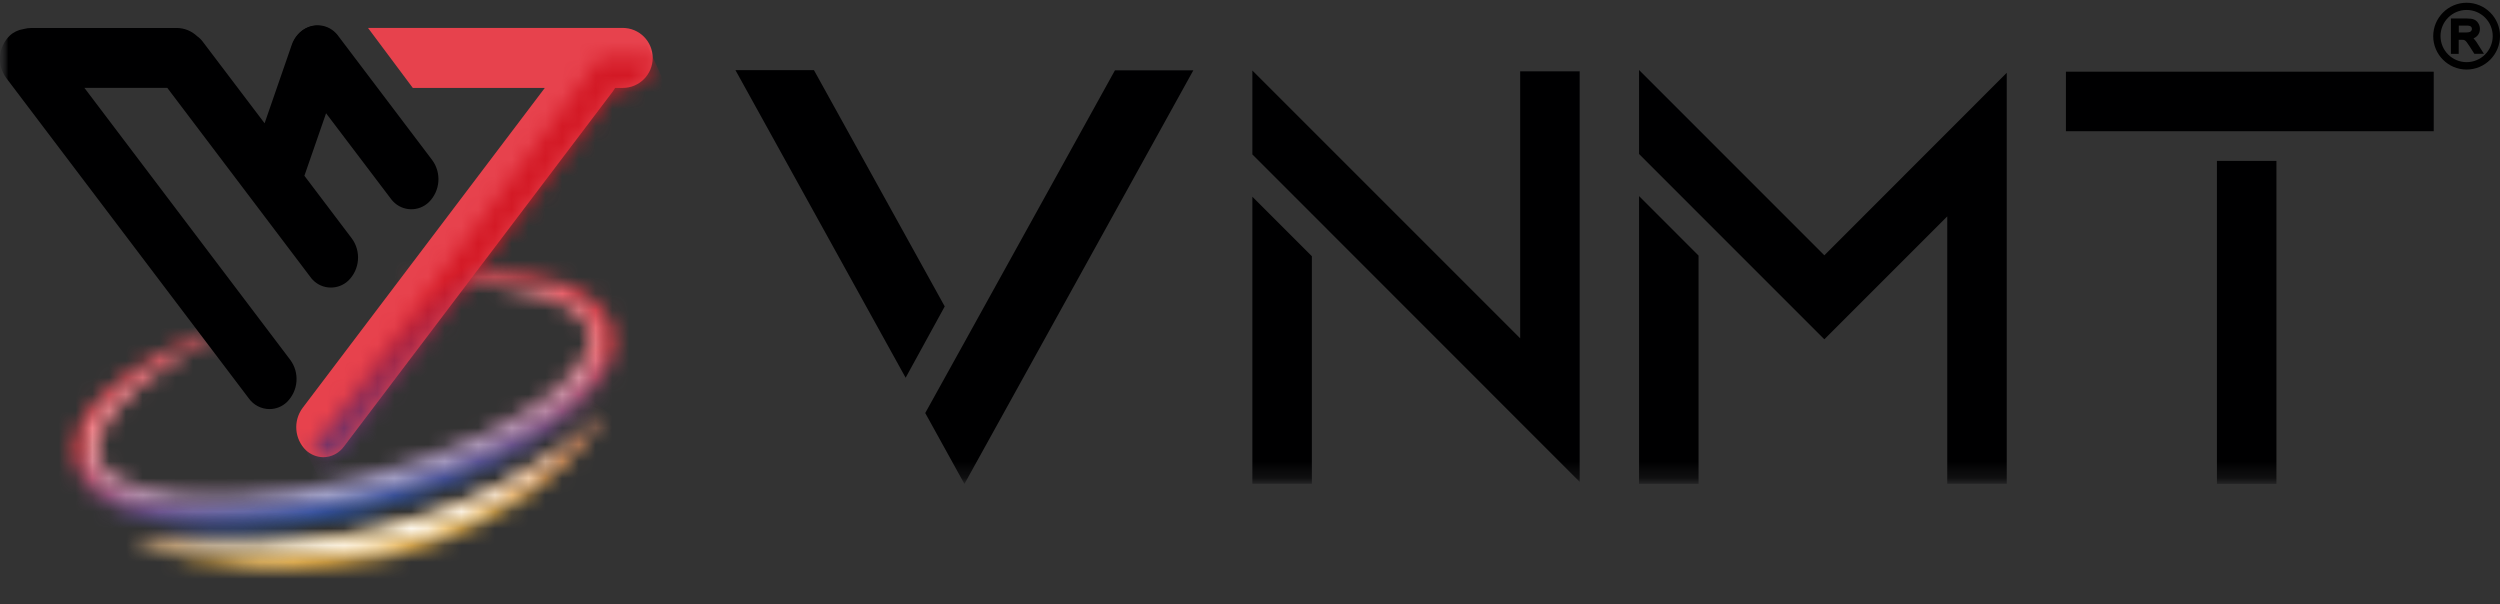 <svg width="149" height="36" viewBox="0 0 149 36" fill="none" xmlns="http://www.w3.org/2000/svg">
<rect x="0" y="0" width="149" height="36" fill="#333333" stroke="none"/>
<path d="M147.01 4.145C145.914 4.145 145.02 3.251 145.02 2.155C145.02 1.058 145.914 0.164 147.01 0.164C148.107 0.164 149.001 1.052 149.001 2.149C149.001 3.245 148.107 4.145 147.01 4.145ZM147.01 0.593C146.152 0.593 145.455 1.29 145.455 2.149C145.455 3.007 146.152 3.704 147.01 3.704C147.868 3.704 148.566 3.007 148.566 2.149C148.566 1.29 147.868 0.593 147.01 0.593Z" fill="black"/>
<path d="M146.176 3.092V1.203H147.01C147.177 1.203 147.308 1.221 147.392 1.257C147.481 1.293 147.547 1.352 147.6 1.436C147.654 1.519 147.678 1.614 147.678 1.722C147.678 1.853 147.636 1.966 147.547 2.061C147.457 2.151 147.326 2.21 147.147 2.234C147.213 2.264 147.266 2.3 147.296 2.33C147.368 2.395 147.439 2.479 147.505 2.58L147.833 3.092H147.517L147.266 2.699C147.195 2.586 147.135 2.496 147.088 2.437C147.04 2.377 146.998 2.336 146.963 2.312C146.927 2.288 146.885 2.27 146.849 2.264C146.819 2.258 146.772 2.252 146.712 2.252H146.42V3.092H146.176ZM146.426 2.038H146.963C147.076 2.038 147.165 2.026 147.231 2.002C147.296 1.978 147.344 1.942 147.38 1.889C147.415 1.835 147.427 1.781 147.427 1.722C147.427 1.632 147.398 1.561 147.332 1.501C147.266 1.442 147.165 1.418 147.028 1.418H146.432V2.038H146.426Z" fill="black"/>
<path d="M148.041 3.205H147.469L147.189 2.764C147.117 2.657 147.058 2.568 147.016 2.514C146.968 2.449 146.932 2.425 146.915 2.413C146.891 2.395 146.861 2.383 146.831 2.377C146.825 2.377 146.795 2.371 146.718 2.371H146.539V3.211H146.074V1.102H147.022C147.207 1.102 147.344 1.119 147.445 1.161C147.552 1.203 147.642 1.28 147.707 1.388C147.773 1.489 147.803 1.608 147.803 1.727C147.803 1.888 147.749 2.025 147.642 2.139C147.582 2.198 147.511 2.252 147.421 2.288C147.487 2.353 147.552 2.437 147.612 2.526L148.041 3.205ZM147.588 2.985H147.642L147.421 2.639C147.362 2.55 147.296 2.472 147.23 2.413C147.219 2.407 147.207 2.389 147.183 2.377C147.23 2.437 147.29 2.526 147.368 2.645L147.588 2.985ZM146.289 2.985H146.319V1.316H146.289V2.985ZM146.783 2.151C146.825 2.151 146.855 2.156 146.879 2.162C146.885 2.162 146.885 2.162 146.891 2.168L146.992 2.156C146.98 2.156 146.974 2.156 146.962 2.156H146.783V2.151ZM147.213 1.328C147.29 1.346 147.356 1.376 147.403 1.423C147.493 1.501 147.534 1.602 147.534 1.727C147.534 1.811 147.511 1.888 147.469 1.954C147.433 2.013 147.379 2.055 147.32 2.091C147.385 2.067 147.439 2.031 147.475 1.99C147.54 1.918 147.576 1.835 147.576 1.727C147.576 1.644 147.558 1.566 147.511 1.501C147.469 1.435 147.421 1.394 147.356 1.364C147.32 1.346 147.272 1.334 147.213 1.328ZM146.533 1.936H146.962C147.064 1.936 147.141 1.924 147.195 1.906C147.236 1.888 147.266 1.87 147.29 1.835C147.314 1.799 147.326 1.763 147.326 1.721C147.326 1.662 147.308 1.62 147.266 1.584C147.224 1.549 147.141 1.525 147.034 1.525H146.545V1.936H146.533Z" fill="black"/>
<mask id="mask0_12_6164" style="mask-type:luminance" maskUnits="userSpaceOnUse" x="0" y="0" width="147" height="36">
<path d="M146.842 0.906H0V35.593H146.842V0.906Z" fill="white"/>
</mask>
<g mask="url(#mask0_12_6164)">
<mask id="mask1_12_6164" style="mask-type:luminance" maskUnits="userSpaceOnUse" x="0" y="0" width="147" height="36">
<path d="M146.842 0.898H0V35.586H146.842V0.898Z" fill="white"/>
</mask>
<g mask="url(#mask1_12_6164)">
<mask id="mask2_12_6164" style="mask-type:luminance" maskUnits="userSpaceOnUse" x="0" y="0" width="147" height="36">
<path d="M146.842 0.891H0V35.578H146.842V0.891Z" fill="white"/>
</mask>
<g mask="url(#mask2_12_6164)">
<mask id="mask3_12_6164" style="mask-type:luminance" maskUnits="userSpaceOnUse" x="42" y="-3" width="105" height="32">
<path d="M146.821 -2.539H42.074V28.828H146.821V-2.539Z" fill="white"/>
</mask>
<g mask="url(#mask3_12_6164)">
<mask id="mask4_12_6164" style="mask-type:luminance" maskUnits="userSpaceOnUse" x="42" y="-3" width="105" height="32">
<path d="M146.821 -2.531H42.074V28.836H146.821V-2.531Z" fill="white"/>
</mask>
<g mask="url(#mask4_12_6164)">
<path d="M56.306 18.263L53.976 22.513L43.832 4.18H48.511L56.306 18.263ZM71.129 4.18L59.823 24.611L57.48 28.842L55.144 24.616L57.486 20.391L66.45 4.192H71.129V4.18Z" fill="#000001"/>
<path d="M94.148 4.251V28.717L90.602 25.17L78.187 12.75L74.641 9.204V4.203L90.602 20.164V4.251H94.148ZM74.641 11.725L78.187 15.271V28.836H74.641V11.725Z" fill="#000001"/>
<path d="M119.602 4.339V28.834H116.056V12.897L111.235 17.719L110.078 18.875L108.731 20.222L101.234 12.725L97.688 9.178V4.172L108.731 15.216L119.602 4.339ZM97.688 11.687L101.234 15.234V28.84H97.688V11.687Z" fill="#000001"/>
<path d="M123.129 7.814V4.273H145.05V7.82H123.129V7.814ZM132.129 28.841V9.59H135.675V28.841H132.129Z" fill="#000001"/>
</g>
</g>
</g>
</g>
<mask id="mask5_12_6164" style="mask-type:luminance" maskUnits="userSpaceOnUse" x="0" y="0" width="147" height="36">
<path d="M146.842 0.898H0V35.586H146.842V0.898Z" fill="white"/>
</mask>
<g mask="url(#mask5_12_6164)">
<mask id="mask6_12_6164" style="mask-type:luminance" maskUnits="userSpaceOnUse" x="7" y="24" width="30" height="10">
<path d="M33.184 26.981C32.159 27.708 31.086 28.364 29.972 28.942C27.755 30.086 25.407 30.956 22.975 31.535C21.765 31.833 20.537 32.059 19.297 32.214C18.058 32.387 16.806 32.476 15.549 32.524C14.291 32.566 13.027 32.56 11.752 32.506C10.483 32.453 9.207 32.351 7.926 32.184C8.218 32.321 8.522 32.435 8.826 32.554C9.13 32.661 9.44 32.762 9.75 32.858C10.369 33.054 11.001 33.209 11.639 33.346C12.92 33.621 14.22 33.794 15.525 33.871C18.159 34.038 20.805 33.805 23.368 33.174C25.943 32.554 28.398 31.505 30.627 30.069C31.736 29.353 32.761 28.525 33.703 27.601C34.168 27.142 34.609 26.653 35.014 26.135C35.425 25.628 35.783 25.08 36.093 24.508C35.205 25.42 34.233 26.248 33.184 26.981Z" fill="white"/>
</mask>
<g mask="url(#mask6_12_6164)">
<path d="M-2.129 26.122L12.717 37.798L46.159 32.41L31.307 20.734L-2.129 26.122Z" fill="url(#paint0_linear_12_6164)"/>
</g>
</g>
<mask id="mask7_12_6164" style="mask-type:luminance" maskUnits="userSpaceOnUse" x="0" y="0" width="147" height="36">
<path d="M146.842 0.898H0V35.586H146.842V0.898Z" fill="white"/>
</mask>
<g mask="url(#mask7_12_6164)">
<mask id="mask8_12_6164" style="mask-type:luminance" maskUnits="userSpaceOnUse" x="7" y="24" width="30" height="10">
<path d="M33.184 26.983C32.159 27.71 31.086 28.366 29.972 28.944C27.755 30.088 25.407 30.958 22.975 31.537C21.765 31.834 20.537 32.061 19.297 32.216C18.058 32.389 16.806 32.478 15.549 32.526C14.291 32.574 13.027 32.562 11.752 32.508C10.483 32.454 9.207 32.353 7.926 32.186C7.926 32.186 13.88 34.04 22.307 32.603C30.735 31.167 36.099 24.516 36.099 24.516C35.205 25.422 34.227 26.25 33.184 26.983Z" fill="white"/>
</mask>
<g mask="url(#mask8_12_6164)">
<path d="M18.672 18.875L-3.32 30.396L25.353 39.652L47.346 28.137L18.672 18.875Z" fill="url(#paint1_linear_12_6164)"/>
</g>
</g>
<mask id="mask9_12_6164" style="mask-type:luminance" maskUnits="userSpaceOnUse" x="0" y="0" width="147" height="36">
<path d="M146.842 0.898H0V35.586H146.842V0.898Z" fill="white"/>
</mask>
<g mask="url(#mask9_12_6164)">
<mask id="mask10_12_6164" style="mask-type:luminance" maskUnits="userSpaceOnUse" x="4" y="16" width="33" height="16">
<path d="M27.659 16.282C26.998 16.323 26.342 16.389 25.686 16.478C25.037 16.574 24.387 16.681 23.744 16.818C24.399 16.794 25.055 16.77 25.71 16.776C26.366 16.776 27.016 16.788 27.665 16.824C28.953 16.89 30.228 17.068 31.48 17.366C32.082 17.515 32.672 17.712 33.244 17.968C33.512 18.093 33.774 18.237 34.025 18.398C34.257 18.552 34.471 18.731 34.662 18.934C35.008 19.28 35.193 19.744 35.187 20.233C35.145 20.752 34.96 21.24 34.656 21.664C34.322 22.146 33.935 22.587 33.494 22.981C33.035 23.392 32.552 23.773 32.04 24.113C30.997 24.816 29.894 25.436 28.75 25.967C27.594 26.509 26.414 26.98 25.21 27.391C24.006 27.808 22.778 28.172 21.532 28.476C20.293 28.786 19.035 29.042 17.778 29.233C16.52 29.429 15.251 29.561 13.981 29.614C12.723 29.674 11.466 29.632 10.22 29.489C9.612 29.412 9.016 29.292 8.426 29.131C7.866 28.982 7.336 28.756 6.841 28.458C6.728 28.386 6.62 28.309 6.513 28.226C6.46 28.184 6.418 28.142 6.37 28.1L6.299 28.035C6.275 28.011 6.257 27.987 6.239 27.963C6.078 27.796 5.947 27.594 5.864 27.373C5.703 26.902 5.72 26.39 5.917 25.937C6.138 25.395 6.448 24.888 6.829 24.441C7.228 23.958 7.669 23.517 8.146 23.112C9.13 22.277 10.179 21.532 11.287 20.883C11.847 20.549 12.414 20.233 12.992 19.929C13.57 19.619 14.16 19.339 14.75 19.053C14.118 19.232 13.492 19.434 12.873 19.655C12.253 19.881 11.639 20.126 11.037 20.394C9.809 20.924 8.641 21.58 7.544 22.349C6.984 22.742 6.46 23.189 5.977 23.672C5.458 24.185 5.035 24.775 4.719 25.43C4.546 25.788 4.433 26.175 4.391 26.569C4.344 26.992 4.379 27.415 4.505 27.82C4.624 28.226 4.826 28.601 5.095 28.923C5.124 28.965 5.16 29.006 5.19 29.042L5.291 29.149C5.363 29.221 5.428 29.298 5.506 29.364C5.649 29.495 5.804 29.614 5.959 29.727C6.561 30.145 7.222 30.472 7.926 30.699C8.587 30.919 9.273 31.086 9.958 31.2C11.305 31.414 12.67 31.509 14.035 31.48C15.382 31.456 16.729 31.343 18.058 31.158C19.387 30.967 20.704 30.705 22.003 30.389C23.302 30.067 24.59 29.674 25.853 29.227C26.169 29.114 26.485 28.988 26.795 28.875C27.105 28.75 27.421 28.631 27.731 28.494C28.351 28.237 28.965 27.951 29.566 27.647C30.168 27.343 30.764 27.016 31.349 26.67C31.933 26.318 32.505 25.937 33.053 25.532C33.613 25.12 34.144 24.667 34.638 24.179C35.157 23.672 35.604 23.1 35.979 22.48C36.075 22.319 36.164 22.152 36.242 21.979C36.283 21.896 36.313 21.801 36.355 21.711C36.391 21.622 36.426 21.526 36.45 21.431L36.528 21.145C36.552 21.044 36.563 20.942 36.581 20.841C36.599 20.74 36.611 20.638 36.611 20.531C36.617 20.424 36.623 20.323 36.617 20.215C36.611 20.108 36.605 20.007 36.593 19.899L36.528 19.59C36.474 19.387 36.403 19.184 36.307 18.994C36.122 18.63 35.878 18.302 35.574 18.028C35.02 17.539 34.376 17.164 33.679 16.925C33.029 16.699 32.356 16.532 31.676 16.431C30.8 16.305 29.918 16.246 29.03 16.246C28.565 16.234 28.112 16.252 27.659 16.282Z" fill="white"/>
</mask>
<g mask="url(#mask10_12_6164)">
<path d="M-6.797 18.338L8.789 36.778L47.737 29.393L32.152 10.953L-6.797 18.338Z" fill="url(#paint2_linear_12_6164)"/>
</g>
</g>
<mask id="mask11_12_6164" style="mask-type:luminance" maskUnits="userSpaceOnUse" x="0" y="0" width="147" height="36">
<path d="M146.842 0.898H0V35.586H146.842V0.898Z" fill="white"/>
</mask>
<g mask="url(#mask11_12_6164)">
<mask id="mask12_12_6164" style="mask-type:luminance" maskUnits="userSpaceOnUse" x="0" y="0" width="147" height="36">
<path d="M146.842 0.891H0V35.578H146.842V0.891Z" fill="white"/>
</mask>
<g mask="url(#mask12_12_6164)">
<g opacity="0.47">
<mask id="mask13_12_6164" style="mask-type:luminance" maskUnits="userSpaceOnUse" x="4" y="16" width="32" height="15">
<path d="M35.838 16.547H4.965V30.583H35.838V16.547Z" fill="white"/>
</mask>
<g mask="url(#mask13_12_6164)">
<mask id="mask14_12_6164" style="mask-type:luminance" maskUnits="userSpaceOnUse" x="4" y="16" width="32" height="15">
<path d="M6.827 24.436C7.226 23.953 7.667 23.512 8.144 23.107C9.127 22.272 10.176 21.527 11.285 20.878C11.839 20.544 12.411 20.222 12.989 19.924C13.567 19.614 14.157 19.334 14.747 19.048C14.747 19.048 3.835 23.267 5.056 27.29C6.278 31.313 15.665 31.111 21.631 29.549C27.597 27.988 36.954 23.697 35.727 19.757C34.552 15.996 26.012 16.425 23.985 16.777C23.902 16.795 23.824 16.807 23.741 16.825C24.397 16.801 25.052 16.777 25.708 16.783C26.363 16.783 27.013 16.795 27.663 16.831C28.95 16.896 30.226 17.075 31.477 17.373C32.079 17.522 32.669 17.719 33.241 17.975C33.509 18.1 33.772 18.243 34.022 18.404C34.254 18.553 34.469 18.738 34.66 18.941C34.999 19.286 35.19 19.751 35.184 20.24C35.142 20.752 34.958 21.247 34.654 21.67C34.32 22.153 33.933 22.594 33.492 22.987C33.033 23.398 32.55 23.78 32.037 24.12C30.994 24.823 29.892 25.443 28.747 25.967C27.591 26.51 26.411 26.98 25.207 27.392C23.997 27.809 22.776 28.172 21.53 28.477C20.29 28.786 19.033 29.043 17.775 29.233C16.517 29.43 15.254 29.561 13.979 29.615C12.721 29.674 11.463 29.633 10.218 29.49C9.61 29.412 9.014 29.293 8.424 29.132C7.864 28.983 7.333 28.757 6.838 28.459C6.725 28.387 6.618 28.31 6.511 28.226C6.457 28.184 6.415 28.143 6.368 28.101L6.296 28.035C6.272 28.012 6.254 27.988 6.236 27.97C6.07 27.803 5.944 27.6 5.861 27.38C5.7 26.909 5.718 26.396 5.915 25.944C6.129 25.383 6.439 24.877 6.827 24.436Z" fill="white"/>
</mask>
<g mask="url(#mask14_12_6164)">
<path d="M18.615 7.391L-10.738 24.478L22.185 39.914L51.538 22.827L18.615 7.391Z" fill="url(#paint3_linear_12_6164)"/>
</g>
</g>
</g>
</g>
<mask id="mask15_12_6164" style="mask-type:luminance" maskUnits="userSpaceOnUse" x="0" y="0" width="147" height="36">
<path d="M146.842 0.891H0V35.578H146.842V0.891Z" fill="white"/>
</mask>
<g mask="url(#mask15_12_6164)">
<path d="M14.828 23.743L0.375 4.653C-0.197 3.884 -0.114 2.806 0.572 2.132C0.798 1.918 1.084 1.781 1.394 1.733C1.555 1.691 1.716 1.667 1.877 1.667H10.519C10.978 1.667 11.413 1.84 11.747 2.156C11.884 2.251 12.003 2.371 12.098 2.502L15.77 7.347L17.385 2.681C17.701 1.757 18.637 1.298 19.471 1.649C20.305 2.001 20.717 3.038 20.401 3.962L18.142 10.476L20.961 14.201C21.533 14.97 21.45 16.049 20.764 16.722C20.162 17.294 19.209 17.277 18.637 16.675C18.583 16.621 18.535 16.561 18.494 16.502L9.971 5.237H5.03L17.296 21.443C17.868 22.212 17.784 23.29 17.099 23.964C16.819 24.232 16.449 24.381 16.062 24.381C15.573 24.381 15.114 24.142 14.828 23.743Z" fill="#000001"/>
</g>
<mask id="mask16_12_6164" style="mask-type:luminance" maskUnits="userSpaceOnUse" x="0" y="0" width="147" height="36">
<path d="M146.842 0.891H0V35.578H146.842V0.891Z" fill="white"/>
</mask>
<g mask="url(#mask16_12_6164)">
<path d="M17.892 1.927C18.494 1.349 19.447 1.373 20.02 1.975C20.073 2.028 20.121 2.088 20.163 2.147L25.753 9.532C26.325 10.301 26.242 11.38 25.556 12.053C24.954 12.631 24.001 12.607 23.429 12.005C23.375 11.952 23.327 11.892 23.285 11.832L17.689 4.448C17.117 3.673 17.206 2.6 17.892 1.927Z" fill="#000001"/>
</g>
<mask id="mask17_12_6164" style="mask-type:luminance" maskUnits="userSpaceOnUse" x="0" y="0" width="147" height="36">
<path d="M146.842 0.891H0V35.578H146.842V0.891Z" fill="white"/>
</mask>
<g mask="url(#mask17_12_6164)">
<path d="M19.269 27.25C18.882 27.244 18.512 27.095 18.232 26.833C17.547 26.16 17.463 25.087 18.035 24.312L32.471 5.24H24.603L21.933 1.664H37.113C38.103 1.664 38.901 2.463 38.901 3.452C38.901 4.441 38.103 5.24 37.113 5.24H36.66C36.619 5.312 36.577 5.377 36.529 5.443L20.503 26.607C20.217 27.006 19.758 27.244 19.269 27.25Z" fill="#E7424D"/>
</g>
</g>
<mask id="mask18_12_6164" style="mask-type:luminance" maskUnits="userSpaceOnUse" x="0" y="0" width="147" height="36">
<path d="M146.842 0.898H0V35.586H146.842V0.898Z" fill="white"/>
</mask>
<g mask="url(#mask18_12_6164)">
<mask id="mask19_12_6164" style="mask-type:luminance" maskUnits="userSpaceOnUse" x="18" y="3" width="21" height="25">
<path d="M35.766 3.406L18.422 27.002L18.47 27.044C18.708 27.193 18.982 27.276 19.262 27.276C19.751 27.27 20.21 27.032 20.496 26.638L36.522 5.468C36.57 5.403 36.618 5.337 36.654 5.266H37.106C38.096 5.266 38.895 4.467 38.895 3.478C38.895 3.454 38.895 3.436 38.895 3.412H35.766V3.406Z" fill="white"/>
</mask>
<g mask="url(#mask19_12_6164)">
<path d="M9.93 8.674L22.946 37.169L47.394 21.995L34.378 -6.5L9.93 8.674Z" fill="url(#paint4_linear_12_6164)"/>
</g>
</g>
</g>
<defs>
<linearGradient id="paint0_linear_12_6164" x1="15.901" y1="24.39" x2="17.218" y2="32.563" gradientUnits="userSpaceOnUse">
<stop stop-color="#E7424D"/>
<stop offset="1" stop-color="#E8AE43"/>
</linearGradient>
<linearGradient id="paint1_linear_12_6164" x1="35.382" y1="22.2" x2="30.123" y2="38.483" gradientUnits="userSpaceOnUse">
<stop stop-color="white"/>
<stop offset="1" stop-color="white"/>
</linearGradient>
<linearGradient id="paint2_linear_12_6164" x1="20.534" y1="23.69" x2="22.071" y2="31.795" gradientUnits="userSpaceOnUse">
<stop stop-color="#E7424D"/>
<stop offset="1" stop-color="#0054B9"/>
</linearGradient>
<linearGradient id="paint3_linear_12_6164" x1="36.479" y1="14.107" x2="26.239" y2="35.945" gradientUnits="userSpaceOnUse">
<stop stop-color="white"/>
<stop offset="1" stop-color="white"/>
</linearGradient>
<linearGradient id="paint4_linear_12_6164" x1="28.642" y1="15.353" x2="34.129" y2="24.194" gradientUnits="userSpaceOnUse">
<stop stop-color="#D31925"/>
<stop offset="1" stop-color="#0054B9"/>
</linearGradient>
</defs>
</svg>
